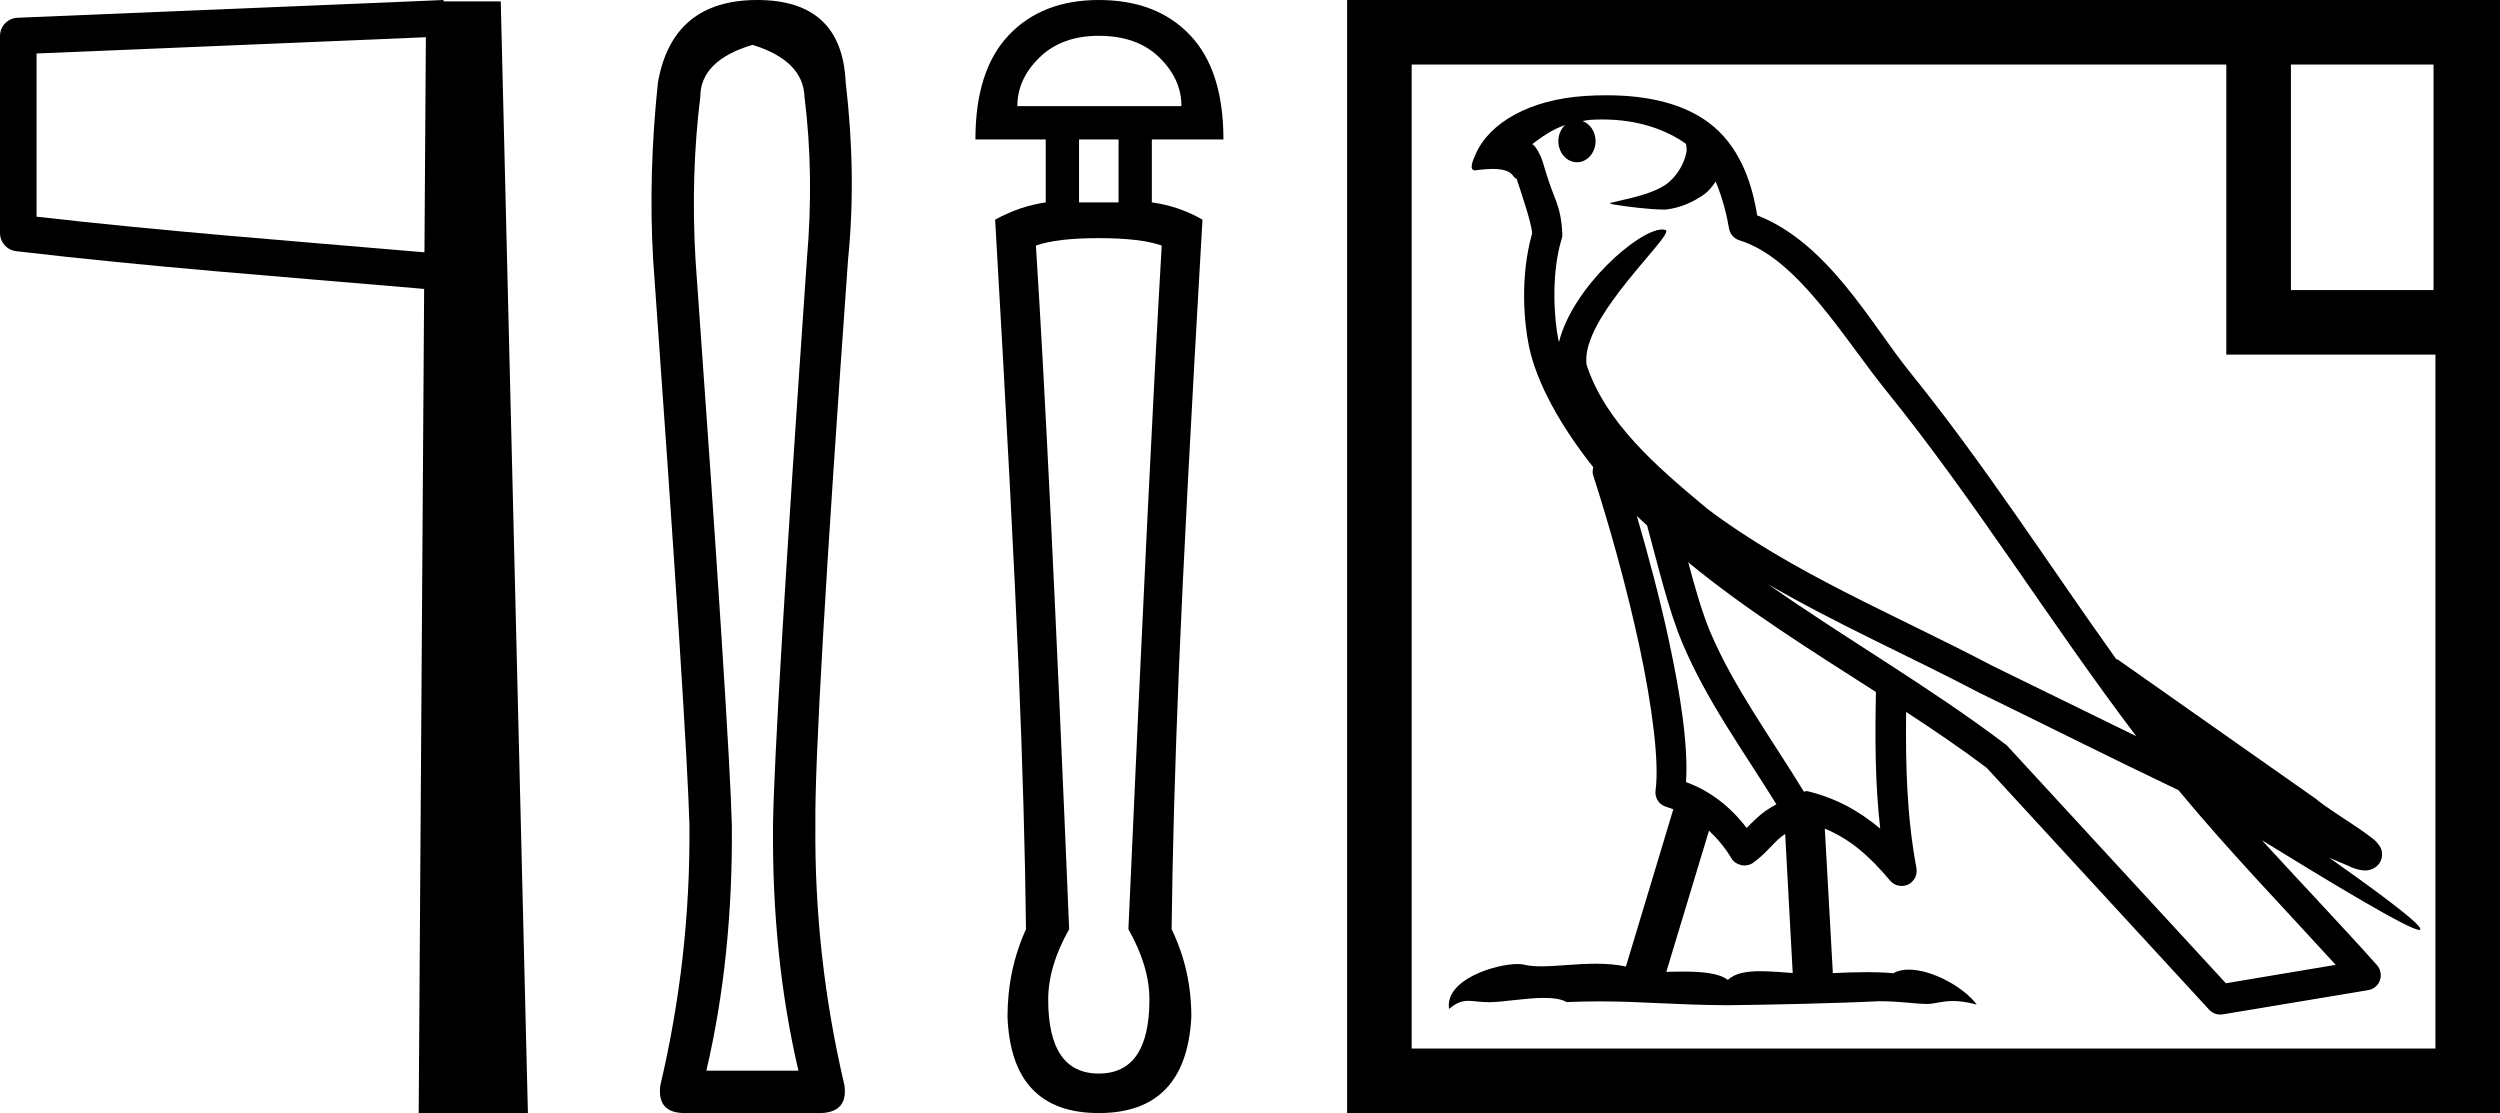 <?xml version='1.0' encoding='UTF-8' standalone='yes'?><svg xmlns='http://www.w3.org/2000/svg' xmlns:xlink='http://www.w3.org/1999/xlink' width='40.429' height='18.0' ><path d='M 6.887 0.602 L 6.864 4.08 L 6.86 4.08 C 4.609 3.887 2.663 3.741 0.591 3.504 L 0.591 0.865 L 6.887 0.602 ZM 7.172 0.0 L 6.877 0.013 L 0.284 0.287 C 0.126 0.293 5.300907111758617E-4 0.423 0.0 0.581 L 0.0 3.768 C -3.8391387985698853E-4 3.918 0.112 4.045 0.261 4.062 C 2.449 4.319 4.468 4.466 6.81 4.668 L 6.859 4.673 L 6.771 18 L 8.537 18 L 8.098 0.023 L 7.174 0.023 L 7.172 0.0 Z' style='fill:#000000;stroke:none' /><path d='M 12.168 0.725 Q 12.99 0.979 13.01 1.567 Q 13.167 2.82 13.049 4.192 Q 12.52 11.85 12.501 13.338 Q 12.481 15.473 12.912 17.314 L 11.423 17.314 Q 11.854 15.473 11.835 13.338 Q 11.796 11.85 11.247 4.192 Q 11.169 2.82 11.325 1.567 Q 11.325 0.979 12.168 0.725 ZM 12.246 0.0 Q 10.875 0.0 10.64 1.332 Q 10.483 2.82 10.562 4.192 Q 11.11 11.85 11.149 13.338 Q 11.169 15.473 10.679 17.55 Q 10.62 18 11.071 18 L 13.284 18 Q 13.715 17.98 13.656 17.55 Q 13.167 15.473 13.186 13.338 Q 13.167 11.85 13.715 4.192 Q 13.852 2.82 13.676 1.332 Q 13.617 0.0 12.246 0.0 Z' style='fill:#000000;stroke:none' /><path d='M 17.769 0.579 Q 18.388 0.579 18.747 0.928 Q 19.106 1.277 19.106 1.716 L 16.452 1.716 Q 16.452 1.277 16.812 0.928 Q 17.171 0.579 17.769 0.579 ZM 18.089 2.255 L 18.089 3.273 L 17.45 3.273 L 17.45 2.255 ZM 17.769 3.851 Q 18.448 3.851 18.787 3.971 Q 18.588 7.364 18.248 15.027 Q 18.588 15.625 18.588 16.164 Q 18.588 17.361 17.769 17.361 Q 16.951 17.361 16.951 16.164 Q 16.951 15.625 17.29 15.027 Q 16.971 7.364 16.752 3.971 Q 17.091 3.851 17.769 3.851 ZM 17.769 0.0 Q 16.851 0.0 16.313 0.569 Q 15.774 1.137 15.774 2.255 L 16.911 2.255 L 16.911 3.273 Q 16.492 3.333 16.093 3.552 Q 16.372 8.381 16.472 10.796 Q 16.572 13.211 16.592 15.027 Q 16.293 15.685 16.293 16.443 Q 16.353 18 17.769 18 Q 19.186 18 19.266 16.443 Q 19.266 15.685 18.947 15.027 Q 18.967 13.211 19.066 10.796 Q 19.166 8.381 19.446 3.552 Q 19.066 3.333 18.627 3.273 L 18.627 2.255 L 19.785 2.255 Q 19.785 1.137 19.246 0.569 Q 18.707 0.0 17.769 0.0 Z' style='fill:#000000;stroke:none' /><path d='M 39.354 1.044 L 39.354 4.691 L 37.048 4.691 L 37.048 1.044 ZM 25.916 1.932 C 26.489 1.932 26.946 2.098 27.266 2.327 C 27.271 2.372 27.282 2.416 27.273 2.459 C 27.233 2.664 27.112 2.854 26.947 2.98 C 26.686 3.151 26.371 3.2 26.074 3.274 C 25.999 3.282 26.058 3.3 26.099 3.307 C 26.289 3.34 26.683 3.389 26.901 3.389 C 26.917 3.389 26.931 3.388 26.944 3.388 C 27.174 3.362 27.39 3.266 27.576 3.131 C 27.642 3.076 27.698 3.008 27.745 2.936 C 27.867 3.222 27.933 3.525 27.961 3.694 C 27.976 3.784 28.04 3.858 28.128 3.886 C 29.068 4.174 29.811 5.463 30.506 6.322 C 31.934 8.086 33.148 10.06 34.546 11.905 C 33.773 11.528 33.002 11.148 32.226 10.77 C 30.639 9.935 28.987 9.27 27.597 8.218 C 27.595 8.216 27.593 8.213 27.59 8.211 C 26.789 7.544 25.97 6.84 25.659 5.905 C 25.536 5.145 27.11 3.776 26.933 3.719 C 26.917 3.714 26.899 3.711 26.88 3.711 C 26.501 3.711 25.431 4.643 25.212 5.53 C 25.21 5.518 25.203 5.504 25.201 5.493 C 25.14 5.198 25.073 4.455 25.256 3.858 C 25.265 3.83 25.267 3.801 25.265 3.772 C 25.252 3.532 25.216 3.389 25.164 3.249 C 25.111 3.109 25.049 2.965 24.948 2.617 C 24.923 2.528 24.831 2.346 24.777 2.332 C 24.93 2.218 25.086 2.1 25.309 2.022 L 25.309 2.022 C 25.244 2.085 25.201 2.176 25.201 2.281 C 25.201 2.471 25.336 2.624 25.502 2.624 C 25.668 2.624 25.803 2.471 25.803 2.281 L 25.803 2.279 C 25.802 2.127 25.712 2.001 25.592 1.957 C 25.636 1.951 25.671 1.941 25.719 1.938 C 25.786 1.934 25.852 1.932 25.916 1.932 ZM 26.47 8.343 C 26.523 8.397 26.581 8.446 26.636 8.498 C 26.813 9.142 26.977 9.853 27.208 10.402 C 27.607 11.348 28.212 12.17 28.727 13.007 C 28.601 13.074 28.492 13.151 28.41 13.229 C 28.343 13.293 28.298 13.335 28.246 13.389 C 27.99 13.053 27.662 12.792 27.266 12.648 C 27.303 12.051 27.177 11.234 26.986 10.346 C 26.838 9.66 26.654 8.976 26.47 8.343 ZM 27.301 9.093 C 28.249 9.874 29.306 10.529 30.337 11.191 C 30.322 11.943 30.322 12.66 30.406 13.4 C 30.065 13.115 29.696 12.908 29.227 12.794 C 29.225 12.793 29.222 12.793 29.219 12.793 C 29.203 12.793 29.188 12.803 29.172 12.803 C 28.636 11.925 28.03 11.102 27.655 10.214 C 27.527 9.909 27.413 9.512 27.301 9.093 ZM 27.637 13.433 C 27.772 13.559 27.895 13.705 28 13.88 C 28.035 13.938 28.096 13.977 28.162 13.991 C 28.179 13.994 28.196 13.996 28.213 13.996 C 28.262 13.996 28.311 13.981 28.352 13.952 C 28.53 13.822 28.639 13.684 28.746 13.583 C 28.785 13.546 28.826 13.516 28.869 13.486 L 28.991 15.735 C 28.815 15.723 28.632 15.706 28.465 15.706 C 28.247 15.706 28.056 15.736 27.942 15.848 C 27.803 15.737 27.532 15.712 27.207 15.712 C 27.123 15.712 27.036 15.714 26.947 15.716 L 27.637 13.433 ZM 28.593 9.448 L 28.593 9.448 C 29.711 10.098 30.892 10.616 32.008 11.203 C 32.01 11.204 32.011 11.204 32.013 11.205 C 33.083 11.727 34.149 12.263 35.229 12.778 C 36.042 13.76 36.924 14.673 37.772 15.603 C 37.18 15.702 36.588 15.802 35.996 15.901 C 34.822 14.624 33.646 13.351 32.472 12.074 C 32.462 12.063 32.453 12.053 32.441 12.044 C 31.203 11.105 29.838 10.324 28.593 9.448 ZM 25.971 1.541 C 25.859 1.541 25.746 1.544 25.631 1.552 C 24.735 1.61 24.084 1.986 23.862 2.496 C 23.829 2.573 23.742 2.755 23.856 2.755 C 23.868 2.755 23.883 2.753 23.899 2.749 C 23.995 2.737 24.073 2.732 24.138 2.732 C 24.483 2.732 24.452 2.874 24.527 2.892 C 24.601 3.125 24.766 3.592 24.777 3.775 C 24.576 4.485 24.65 5.231 24.724 5.59 C 24.847 6.195 25.244 6.898 25.766 7.556 C 25.754 7.601 25.75 7.647 25.766 7.693 C 26.014 8.454 26.304 9.484 26.511 10.448 C 26.718 11.412 26.836 12.329 26.773 12.78 C 26.755 12.904 26.834 13.021 26.956 13.051 C 26.992 13.06 27.025 13.076 27.06 13.088 L 26.294 15.63 C 26.133 15.596 25.968 15.585 25.804 15.585 C 25.489 15.585 25.18 15.627 24.926 15.627 C 24.822 15.627 24.727 15.62 24.645 15.6 C 24.618 15.594 24.583 15.59 24.541 15.59 C 24.181 15.59 23.362 15.843 23.434 16.316 C 23.559 16.21 23.647 16.185 23.745 16.185 C 23.835 16.185 23.934 16.207 24.079 16.207 C 24.086 16.207 24.093 16.207 24.101 16.207 C 24.311 16.204 24.677 16.138 24.971 16.138 C 25.12 16.138 25.25 16.155 25.333 16.205 C 25.528 16.197 25.704 16.194 25.868 16.194 C 26.57 16.194 27.064 16.251 27.933 16.256 C 28.584 16.25 29.748 16.224 30.39 16.191 C 30.761 16.193 30.965 16.235 31.151 16.235 C 31.162 16.235 31.173 16.235 31.184 16.235 C 31.295 16.232 31.403 16.188 31.58 16.188 C 31.682 16.188 31.806 16.202 31.967 16.246 C 31.761 15.964 31.243 15.68 30.868 15.68 C 30.774 15.68 30.688 15.698 30.619 15.739 C 30.486 15.726 30.345 15.721 30.199 15.721 C 30.019 15.721 29.83 15.728 29.64 15.737 L 29.51 13.4 L 29.51 13.4 C 29.912 13.568 30.217 13.826 30.568 14.243 C 30.616 14.298 30.683 14.327 30.753 14.327 C 30.788 14.327 30.824 14.32 30.858 14.304 C 30.957 14.256 31.011 14.148 30.992 14.04 C 30.833 13.182 30.816 12.373 30.825 11.513 L 30.825 11.513 C 31.271 11.805 31.71 12.102 32.127 12.416 C 33.326 13.721 34.527 15.025 35.727 16.33 C 35.773 16.38 35.838 16.407 35.905 16.407 C 35.918 16.407 35.932 16.406 35.945 16.404 C 36.729 16.272 37.514 16.144 38.298 16.012 C 38.386 15.998 38.458 15.937 38.487 15.853 C 38.517 15.769 38.498 15.673 38.439 15.607 C 37.826 14.922 37.193 14.26 36.579 13.588 L 36.579 13.588 C 37.628 14.233 38.954 15.038 39.123 15.038 C 39.142 15.038 39.146 15.027 39.134 15.005 C 39.056 14.87 38.39 14.381 37.668 13.871 L 37.668 13.871 C 37.783 13.918 37.895 13.969 38.01 14.016 C 38.015 14.019 38.02 14.023 38.024 14.026 C 38.109 14.054 38.157 14.074 38.247 14.077 C 38.249 14.077 38.252 14.077 38.255 14.077 C 38.275 14.077 38.299 14.074 38.337 14.063 C 38.38 14.05 38.452 14.014 38.492 13.938 C 38.532 13.861 38.524 13.783 38.511 13.741 C 38.497 13.699 38.479 13.677 38.467 13.66 C 38.416 13.59 38.382 13.57 38.332 13.532 C 38.283 13.495 38.227 13.453 38.163 13.41 C 38.037 13.323 37.885 13.225 37.756 13.139 C 37.626 13.052 37.508 12.968 37.485 12.947 C 37.478 12.939 37.47 12.932 37.462 12.926 C 36.39 12.172 35.319 11.419 34.248 10.666 C 34.241 10.661 34.232 10.665 34.224 10.661 C 33.123 9.118 32.087 7.502 30.883 6.014 C 30.268 5.254 29.563 3.926 28.417 3.483 C 28.362 3.156 28.237 2.552 27.794 2.121 C 27.417 1.755 26.873 1.587 26.261 1.549 C 26.166 1.543 26.069 1.541 25.971 1.541 ZM 36.003 1.044 L 36.003 5.735 L 39.385 5.735 L 39.385 16.956 L 22.829 16.956 L 22.829 1.044 ZM 21.785 0.0 L 21.785 18 L 40.429 18 L 40.429 0.0 Z' style='fill:#000000;stroke:none' /></svg>